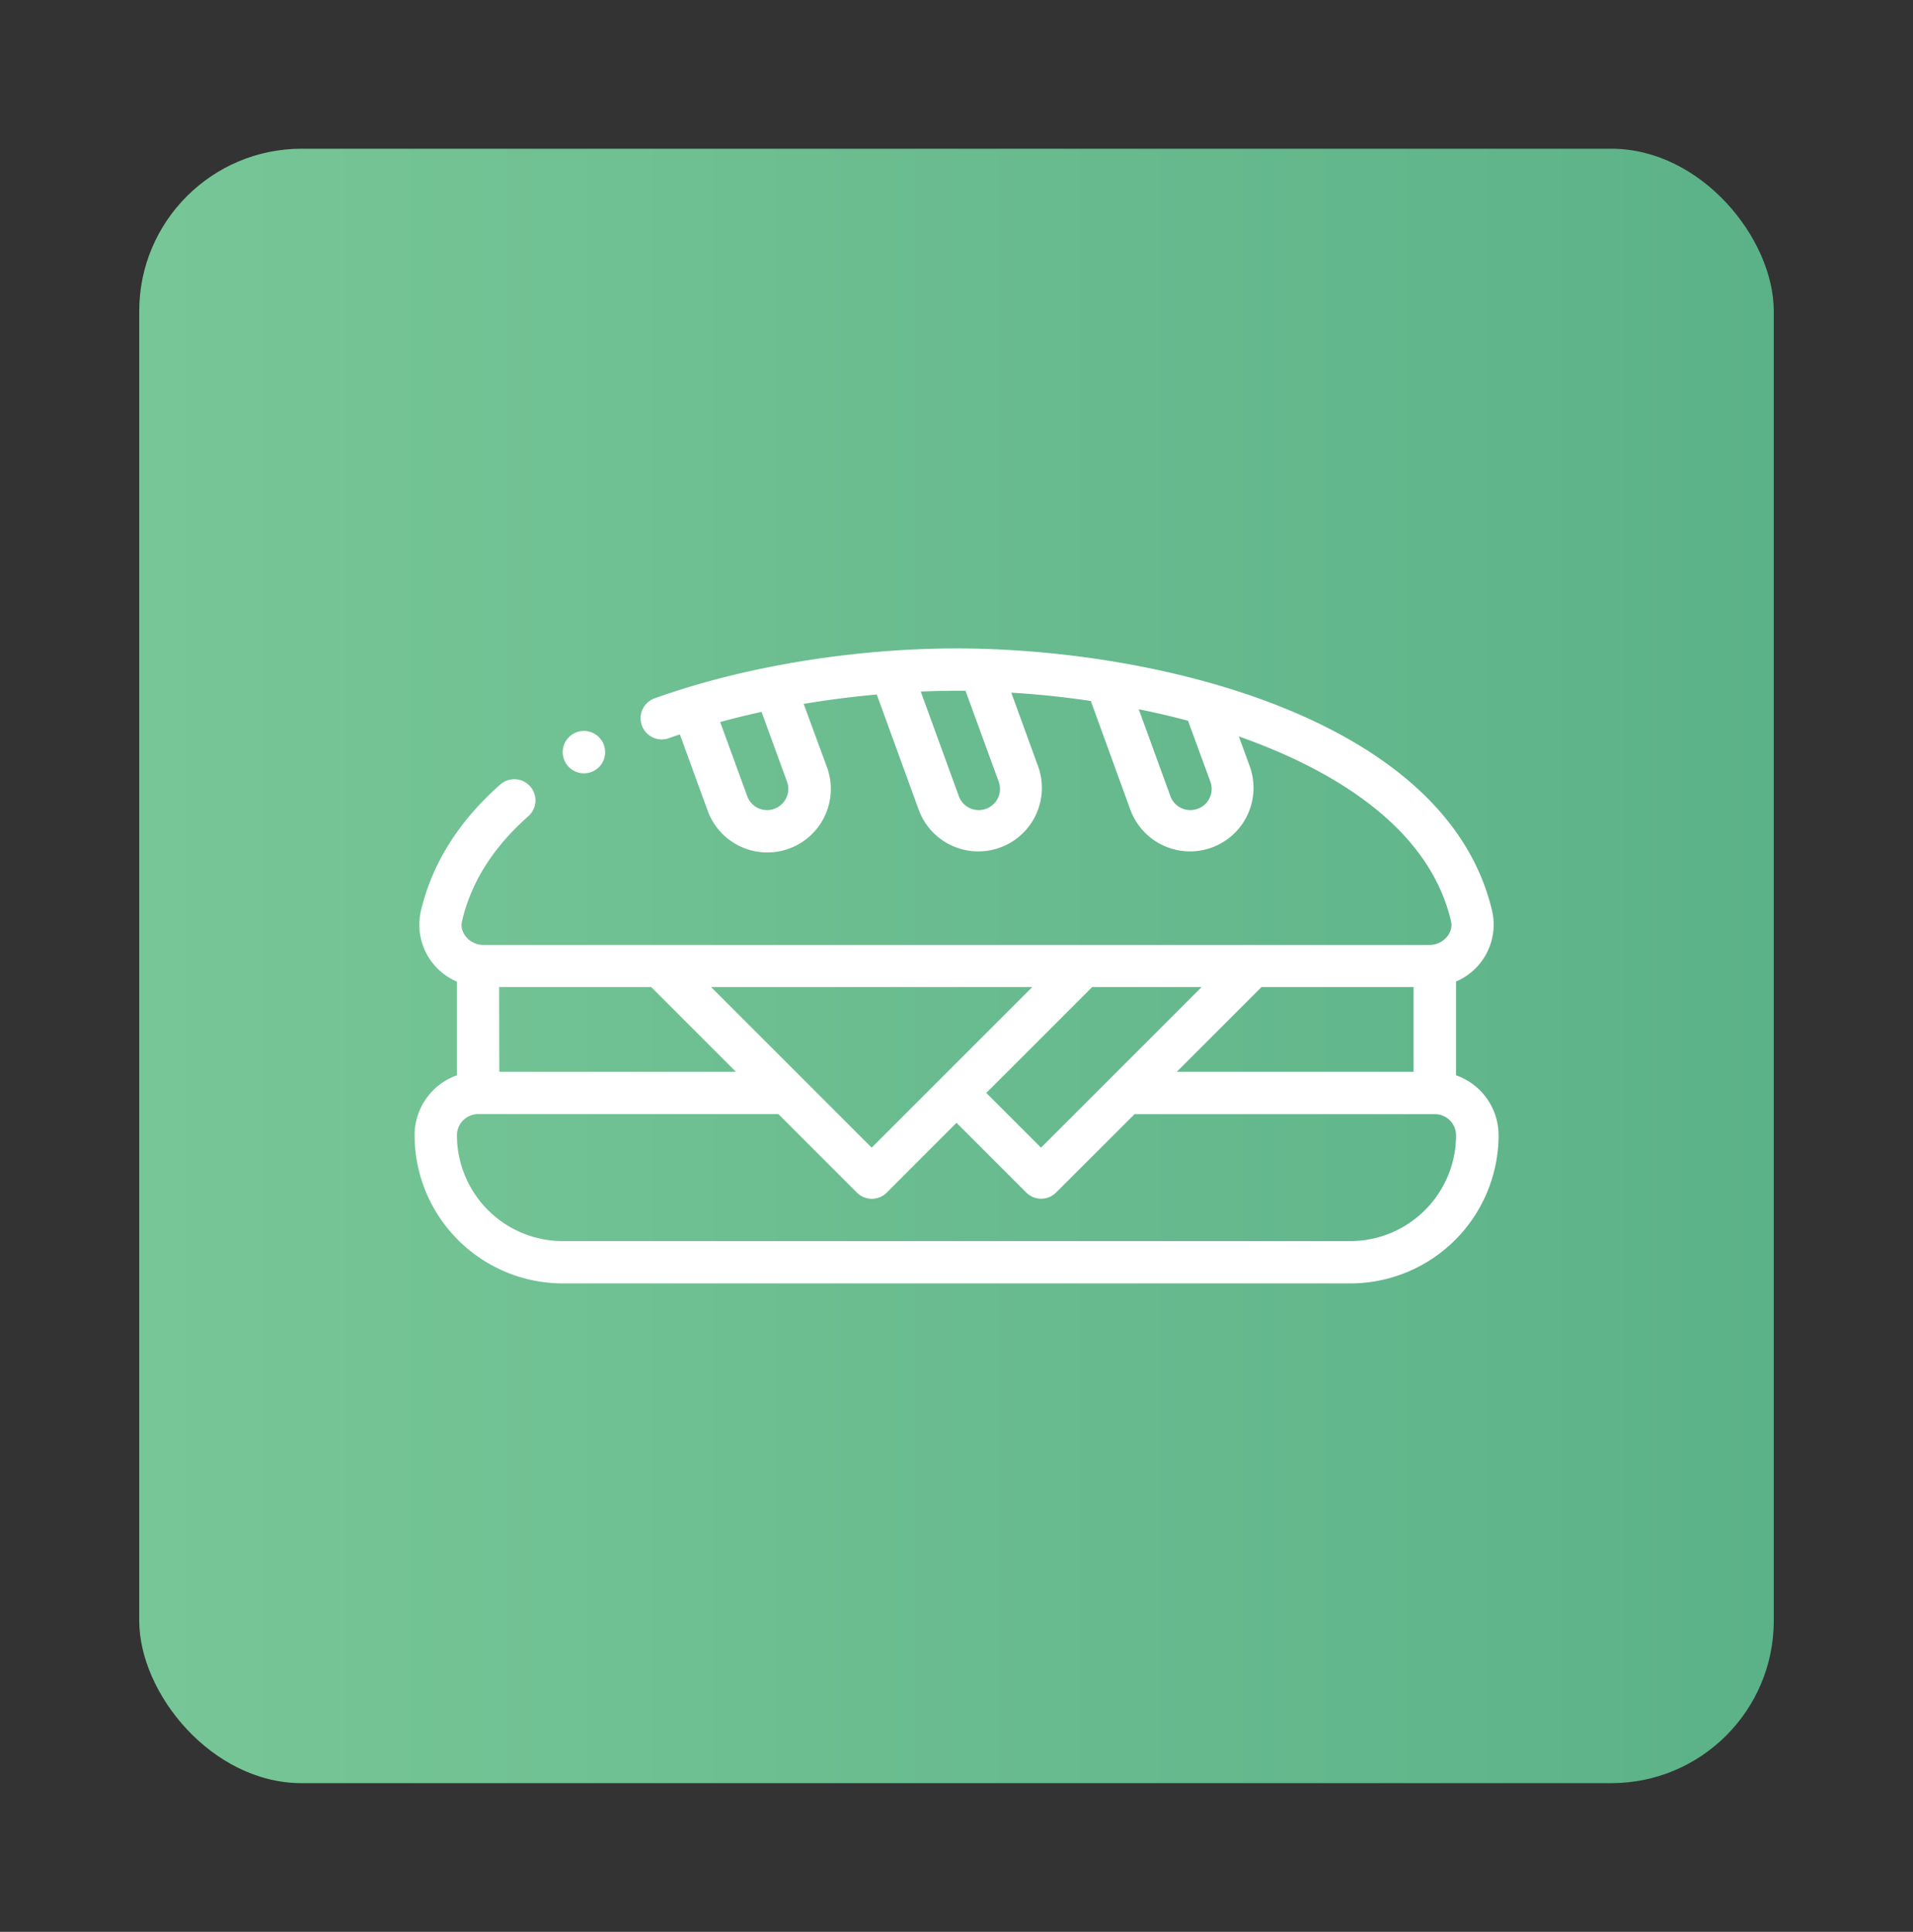 <svg id="Laag_1" data-name="Laag 1" xmlns="http://www.w3.org/2000/svg" xmlns:xlink="http://www.w3.org/1999/xlink" viewBox="0 0 442.96 447.36"><rect x="0" y="0" width="442.96" height="447.36" fill="#333333" stroke="none"/><defs><style>.cls-1{fill:url(#Naamloos_verloop_18);}.cls-2{fill:#fff;}</style><linearGradient id="Naamloos_verloop_18" x1="32.24" y1="223.68" x2="410.72" y2="223.68" gradientUnits="userSpaceOnUse"><stop offset="0" stop-color="#77c697"/><stop offset="1" stop-color="#5cb288"/></linearGradient></defs><title>Artboard 12</title><rect class="cls-1" x="32.24" y="34.44" width="378.48" height="378.48" rx="37.61"/><path class="cls-2" d="M337.15,249V227.29a14.33,14.33,0,0,0,8.38-16.24c-10.46-44.85-77.93-60.89-124-60.89-22.62,0-48.28,3.79-69.95,11.55a4.9,4.9,0,1,0,3.3,9.23c.83-.3,1.69-.59,2.54-.88l6.44,17.67a14.7,14.7,0,1,0,27.63-10.06L186.09,163c5.55-.93,11.21-1.66,16.93-2.17l9.8,26.93a14.71,14.71,0,0,0,27.64-10.06l-6.3-17.3c6.13.37,12.29,1,18.42,1.93l9.25,25.43a14.71,14.71,0,0,0,27.64-10.06l-2.61-7.16c19,6.67,43.72,19.61,49.12,42.77.67,2.86-2,5.5-4.89,5.5H111.87c-2.93,0-5.56-2.65-4.89-5.5,2.09-9,7.26-17.15,15.35-24.29a4.9,4.9,0,1,0-6.49-7.35c-9.65,8.51-15.84,18.4-18.41,29.41a14.32,14.32,0,0,0,8.38,16.24V249A14.72,14.72,0,0,0,96,262.89a34.35,34.35,0,0,0,34.31,34.31H312.64A34.35,34.35,0,0,0,347,262.89,14.73,14.73,0,0,0,337.15,249ZM179.3,187.3a4.9,4.9,0,0,1-6.28-2.93l-6.26-17.17c3.12-.86,6.33-1.64,9.58-2.35L182.23,181A4.91,4.91,0,0,1,179.3,187.3Zm49,0a4.9,4.9,0,0,1-6.28-2.93l-8.82-24.23c2.79-.11,5.56-.18,8.27-.18l2.1,0,7.66,21A4.9,4.9,0,0,1,228.31,187.3Zm49,0a4.91,4.91,0,0,1-6.29-2.93l-7.33-20.13c3.89.78,7.7,1.68,11.41,2.66L280.26,181A4.91,4.91,0,0,1,277.33,187.3Zm-4.81,60.89,19.61-19.61h35.22v19.61Zm-70.65,17.57-37.18-37.18h74.36Zm-86.26-37.18h35.22l19.6,19.61H115.61Zm137.31,0h25.34l-37.18,37.18-12.67-12.67Zm59.72,58.82H130.31a24.53,24.53,0,0,1-24.5-24.51,4.9,4.9,0,0,1,4.9-4.9h69.53l18.17,18.17a4.89,4.89,0,0,0,6.93,0L221.48,260l16.14,16.14a4.89,4.89,0,0,0,6.93,0L262.72,258h69.53a4.91,4.91,0,0,1,4.9,4.9A24.53,24.53,0,0,1,312.64,287.4Z"/><path class="cls-2" d="M140.12,174.18a4.91,4.91,0,1,0-4.91,4.9A4.9,4.9,0,0,0,140.12,174.18Z"/></svg>